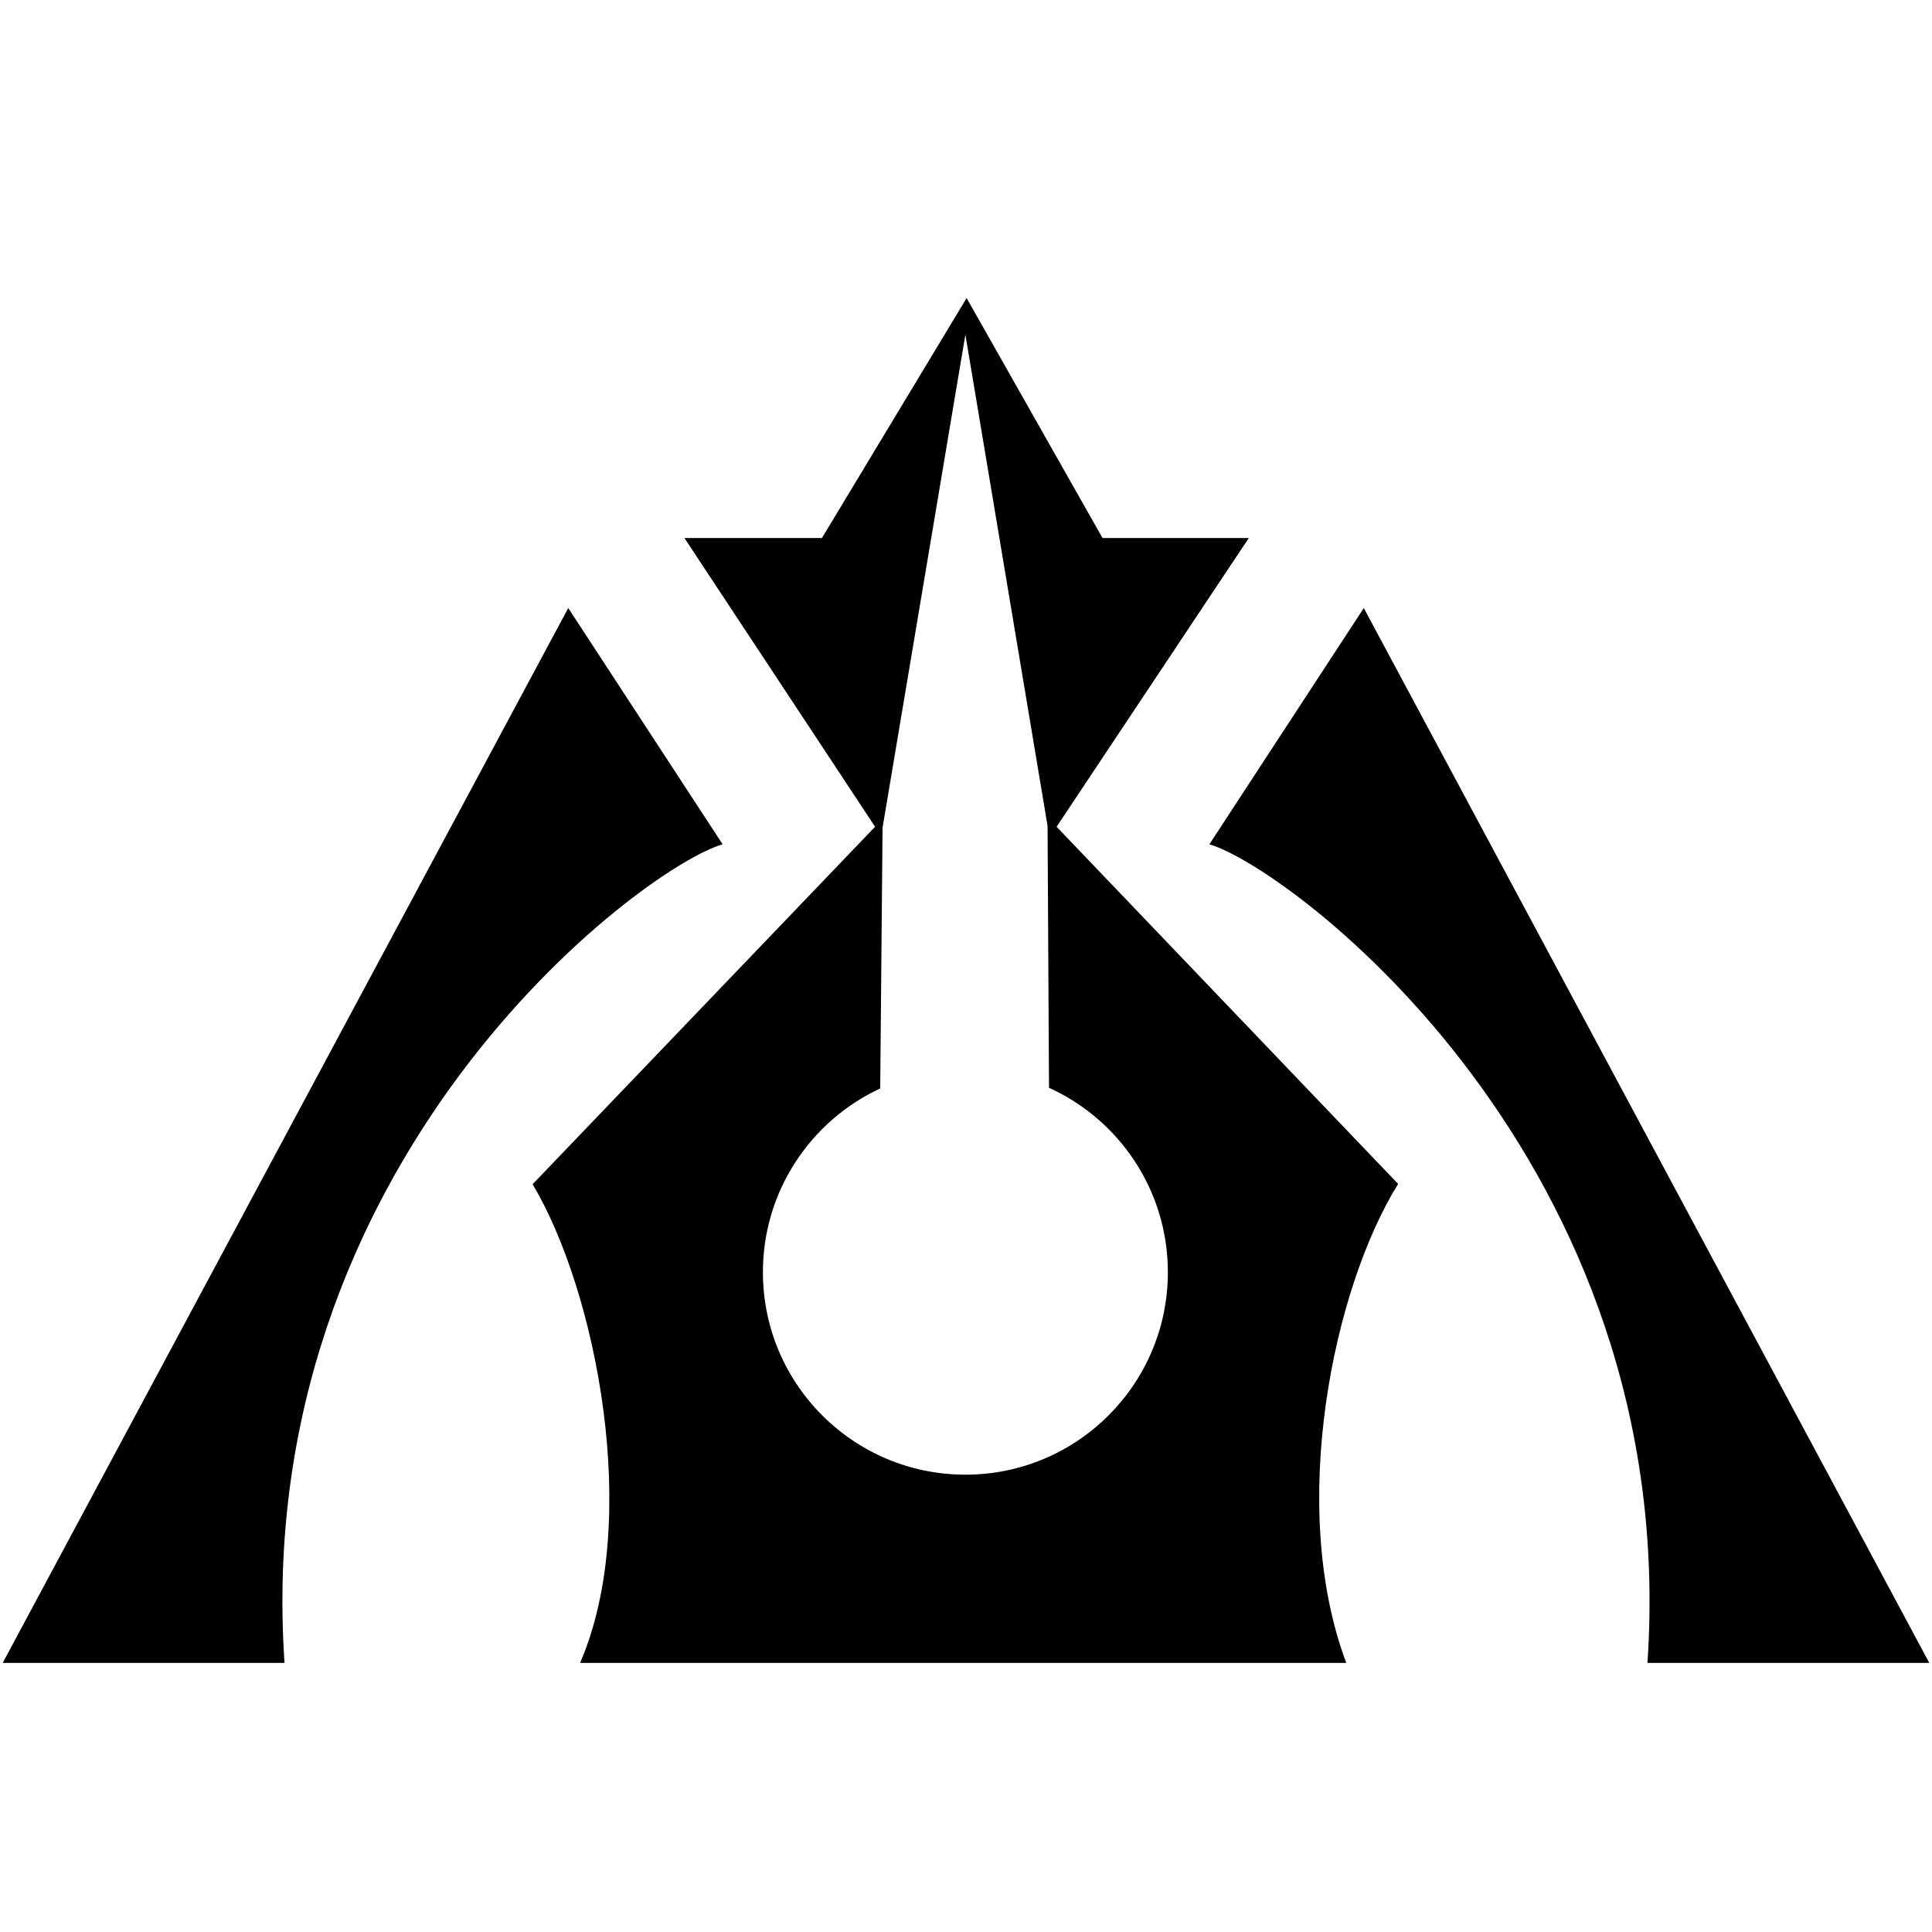 <?xml version="1.0"?>
<svg xmlns="http://www.w3.org/2000/svg" viewBox="0 0 1024 1024" width="150" height="150"><path d="M512.326 157.986l72.028 127.189h77.522L560.022 438.2l181.014 189.297c-34.302 55.144-58.636 170.894-27.489 253.877H307.463c32.65-75.418 8.668-197.03-25.167-253.71L463.81 438.2 362.774 285.175h72.864l76.687-127.189zm128.676 289.498c43.67 12.993 250.202 167.921 232.183 433.889h149.383l-299.735-559.09-81.831 125.201zM301.184 322.266L1.432 881.373h149.367C132.778 615.389 339.311 460.46 382.982 447.467l-81.799-125.201zm317.807 352.041c0-43.471-25.853-80.913-62.995-97.763l-.768-138.829-43.554-260.357L467.77 438.7l-1.237 138.194c-36.707 17.051-62.174 54.26-62.174 97.396 0 59.269 48.046 107.317 107.315 107.317s107.317-48.031 107.317-107.3z"/></svg>
